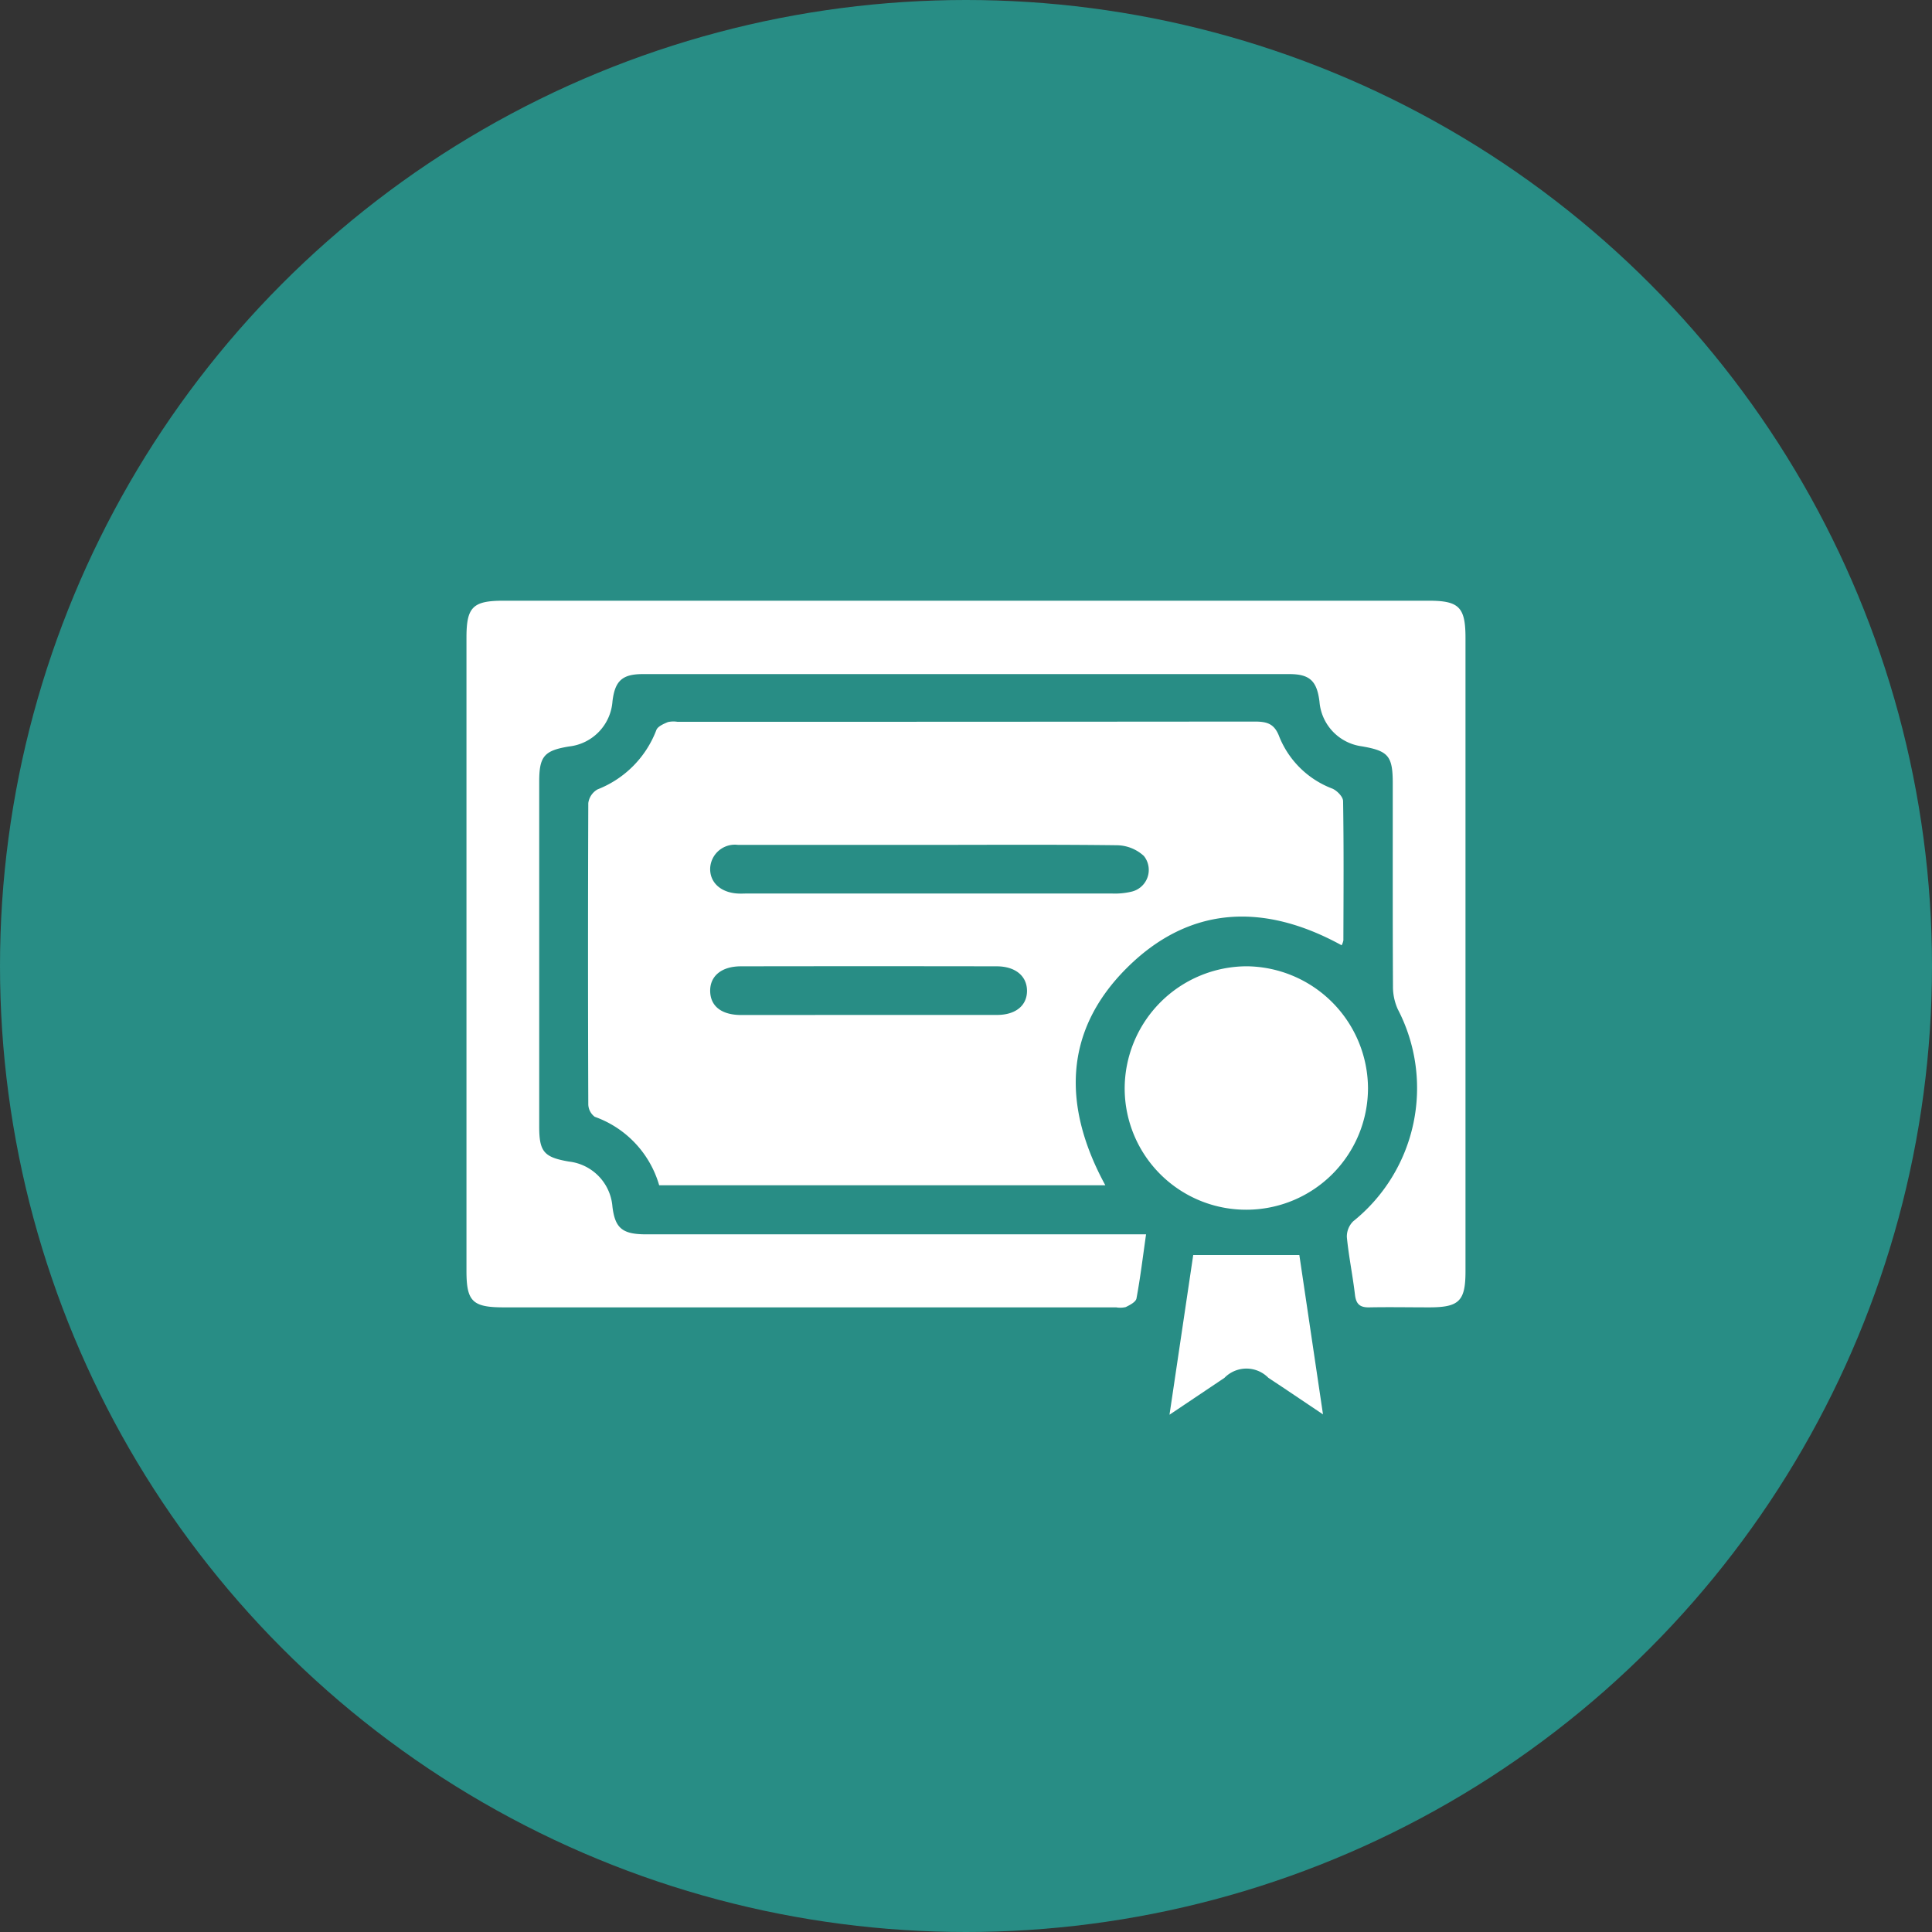 <svg xmlns="http://www.w3.org/2000/svg" width="54" height="54" viewBox="0 0 54 54">
  <rect x="0" y="0" width="54" height="54" fill="#333333" stroke="none"/>
  <g id="certificate" transform="translate(-81 -536)">
    <g id="Group_347" data-name="Group 347" transform="translate(0.5 126)">
      <g id="tag" transform="translate(-126.5 -91)">
        <circle id="Ellipse_319" data-name="Ellipse 319" cx="27" cy="27" r="27" transform="translate(207 501)" fill="#288d85"/>
      </g>
    </g>
    <g id="Group_349" data-name="Group 349" transform="translate(576.17 405.134)">
      <path id="Path_282" data-name="Path 282" d="M-430.152,197.925h-12.47a2.878,2.878,0,0,0-1.8-1.913.446.446,0,0,1-.181-.351q-.015-4.209,0-8.417a.519.519,0,0,1,.26-.384A2.878,2.878,0,0,0-442.7,185.2c.04-.1.2-.17.323-.221a.732.732,0,0,1,.269-.007q8.06,0,16.121-.007c.351,0,.561.052.7.429a2.584,2.584,0,0,0,1.481,1.445c.132.057.3.229.3.351.021,1.3.012,2.594.008,3.892a.491.491,0,0,1-.049.136c-2.165-1.19-4.252-1.122-6.018.648S-431.342,195.74-430.152,197.925Zm-4.921-9.513c-1.781,0-3.563,0-5.344,0a.691.691,0,0,0-.779.643c-.018.4.287.687.765.716.09.006.181,0,.272,0q5.095,0,10.19,0a2.01,2.01,0,0,0,.537-.049.624.624,0,0,0,.358-1,1.133,1.133,0,0,0-.745-.3C-431.571,188.4-433.323,188.411-435.074,188.412Zm-1.729,4.753c1.207,0,2.414,0,3.621,0,.525,0,.842-.265.84-.676s-.324-.682-.845-.683q-3.576-.006-7.152,0c-.548,0-.874.28-.858.711.015.411.324.648.863.65C-439.157,193.167-437.98,193.165-436.8,193.165Z" transform="translate(-34.124 -33.931)" fill="#fff"/>
      <path id="Path_283" data-name="Path 283" d="M-463.138,165.372c-.09.629-.16,1.211-.267,1.785-.018.1-.184.185-.3.242a.663.663,0,0,1-.268.008h-17.119c-.871,0-1.04-.165-1.04-1.019q0-8.848,0-17.7c0-.855.176-1.032,1.036-1.032h25.86c.849,0,1.027.182,1.027,1.042q0,8.848,0,17.7c0,.831-.176,1.007-1.005,1.009-.559,0-1.117-.011-1.676,0-.264.007-.376-.084-.408-.351-.063-.539-.174-1.072-.227-1.611a.6.6,0,0,1,.177-.443,4.775,4.775,0,0,0,1.246-5.929,1.53,1.53,0,0,1-.134-.648c-.01-1.886-.005-3.772-.006-5.657,0-.774-.119-.914-.87-1.043a1.368,1.368,0,0,1-1.178-1.247c-.071-.579-.271-.77-.841-.771q-9.035,0-18.07,0c-.578,0-.781.188-.85.76a1.368,1.368,0,0,1-1.213,1.263c-.694.114-.835.273-.835.981q0,4.82,0,9.64c0,.709.133.861.831.981a1.376,1.376,0,0,1,1.216,1.263c.074.6.277.77.936.771h13.977Z" transform="translate(0 0)" fill="#fff"/>
      <path id="Path_284" data-name="Path 284" d="M-275.543,267.288a3.394,3.394,0,0,1-3.41-3.373,3.423,3.423,0,0,1,3.412-3.431,3.425,3.425,0,0,1,3.389,3.41A3.4,3.4,0,0,1-275.543,267.288Z" transform="translate(-184.782 -102.61)" fill="#fff"/>
      <path id="Path_285" data-name="Path 285" d="M-264.429,349.612h2.966l.661,4.454c-.555-.371-1.038-.7-1.525-1.02a.858.858,0,0,0-1.23,0l-1.535,1.03Z" transform="translate(-197.39 -183.668)" fill="#fff"/>
    </g>
  </g>
</svg>
